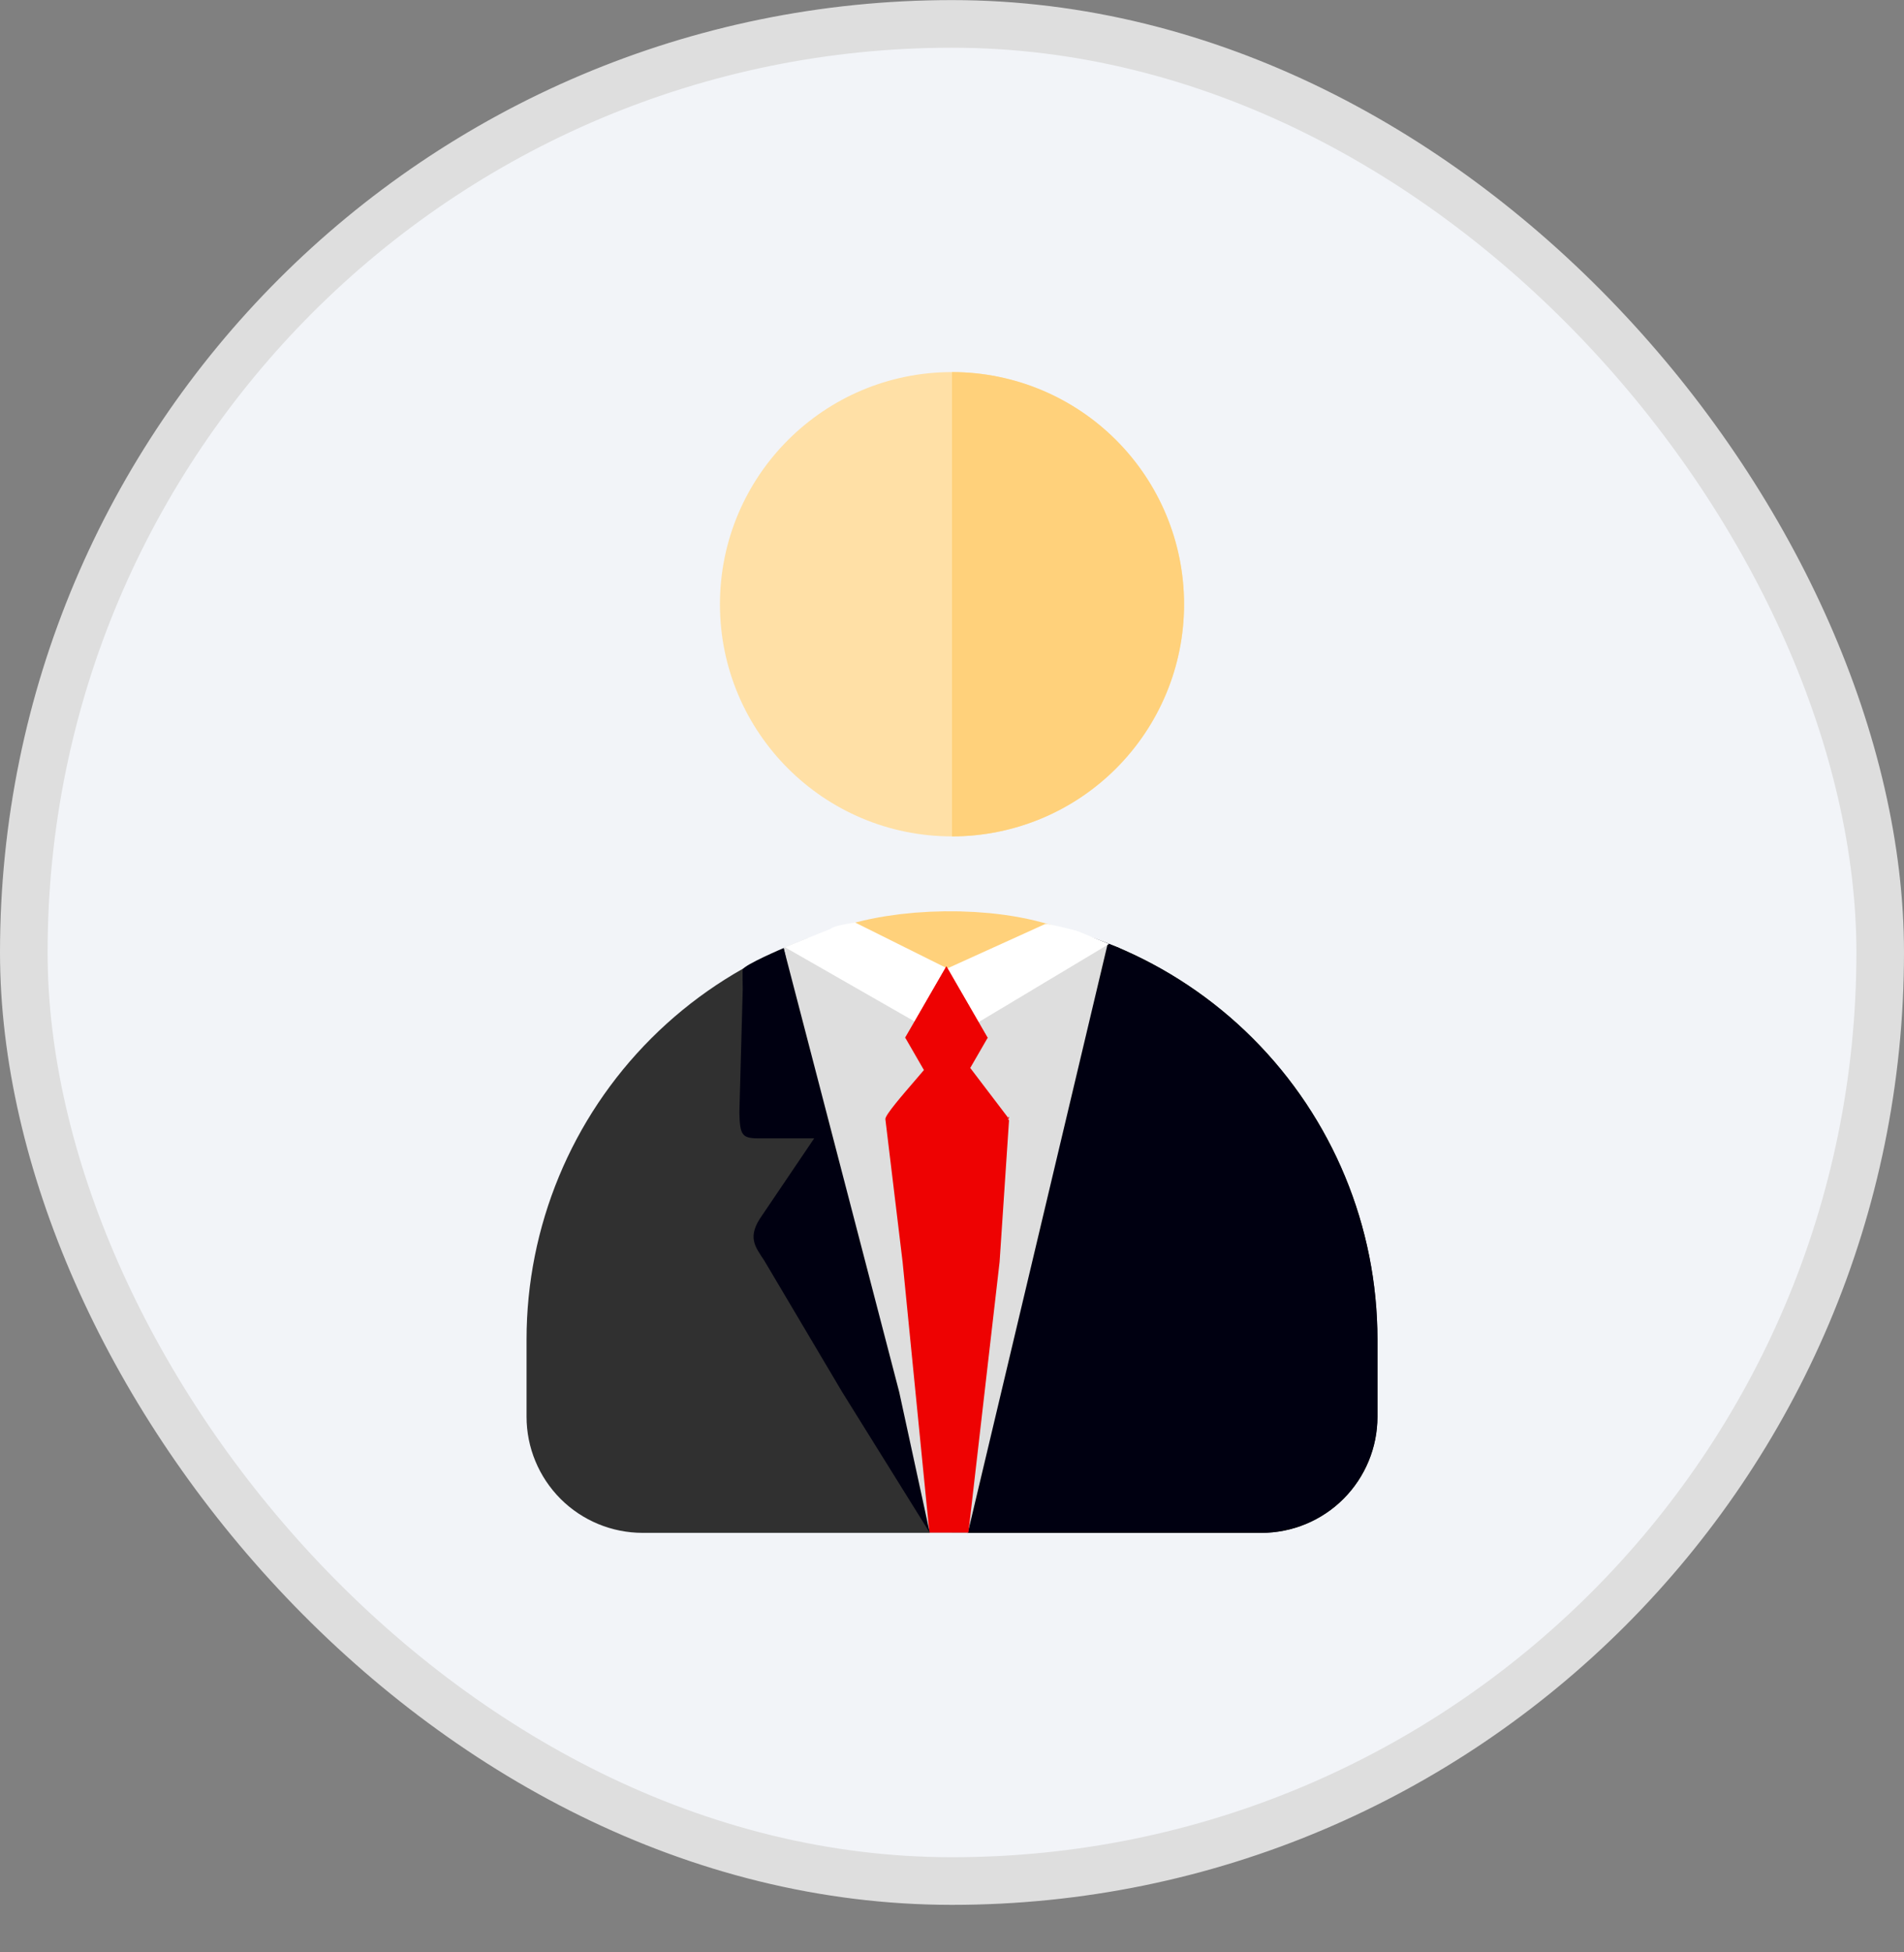 <svg width="40" height="41" viewBox="0 0 40 41" fill="none" xmlns="http://www.w3.org/2000/svg">
<rect x="0" y="0" width="40" height="41" fill="#808080" stroke="none"/>
<rect x="0.5" y="0.502" width="39" height="39" rx="19.5" fill="#F2F4F8"/>
<g clip-path="url(#clip0_5189:29017)">
<path d="M20 19.189C17.63 19.189 15.356 20.131 13.68 21.807C12.004 23.483 11.062 25.757 11.062 28.127V29.752C11.062 30.398 11.319 31.018 11.776 31.476C12.233 31.933 12.854 32.19 13.5 32.19H26.5C27.146 32.19 27.767 31.933 28.224 31.476C28.681 31.018 28.938 30.398 28.938 29.752V28.127C28.938 25.757 27.996 23.483 26.32 21.807C24.644 20.131 22.37 19.189 20 19.189Z" fill="#303030"/>
<path d="M20 17.564C22.692 17.564 24.875 15.382 24.875 12.69C24.875 9.997 22.692 7.814 20 7.814C17.308 7.814 15.125 9.997 15.125 12.69C15.125 15.382 17.308 17.564 20 17.564Z" fill="#FFE0A6"/>
<path fill-rule="evenodd" clip-rule="evenodd" d="M23.447 16.137C24.361 15.222 24.875 13.982 24.875 12.69C24.875 11.396 24.361 10.156 23.447 9.242C22.533 8.328 21.293 7.814 20 7.814V12.69V17.564C21.293 17.564 22.533 17.051 23.447 16.137Z" fill="#FFD17B"/>
<path d="M28.938 28.127V29.752C28.938 30.398 28.681 31.018 28.224 31.476C27.767 31.933 27.146 32.19 26.5 32.19H20V19.189C22.37 19.189 24.644 20.131 26.32 21.807C27.996 23.483 28.938 25.757 28.938 28.127Z" fill="#000011"/>
<path d="M17.686 22.152C16.914 20.911 22.726 20.64 22.345 22.293" stroke="#FFD17B" stroke-width="4"/>
<path d="M21.462 28.807L23.5 20L23.231 19.802L22.963 19.702C22.579 19.631 21.982 19.959 21.963 19.5L19.921 21.676L17.963 19.5C17.944 19.959 17.346 19.631 16.963 19.702L16.463 19.902L18.462 28.807L18.963 31L19.463 32L19.533 32.188H19.713H19.963H20.338V32.168L21.462 28.807Z" fill="#DEDEDE"/>
<path d="M22.38 28.926L23.976 26.17C24.174 25.867 24.354 25.668 24.023 25.209L22.934 23.599H24.113C24.454 23.599 24.501 23.523 24.501 23.049L24.435 20.407C24.435 20.407 24.321 20.413 24.298 20.38C24.274 20.352 23.5 19.902 23.5 19.902L23.27 19.822L20.33 32.202L22.38 28.926Z" fill="#000011"/>
<path d="M18.6 23.5L18.962 26.5L19.525 32.184H20.345L21 26.5L21.2 23.5C21.162 23.604 21.19 23.344 21.2 23.5L19.9 21.792L20.5 21.5L19.9 20.352L19.2 21.5L19.9 21.792C19.961 21.934 18.604 23.315 18.6 23.5Z" fill="#EE0202"/>
<path d="M15.926 23.905H17.105L16.016 25.515C15.685 25.975 15.86 26.174 16.059 26.477L17.693 29.233L19.533 32.188L18.891 29.233L16.463 19.909C16.463 19.909 15.637 20.26 15.604 20.359C15.595 20.392 15.604 20.77 15.604 20.77L15.533 23.361C15.543 23.829 15.585 23.905 15.926 23.905Z" fill="#000011"/>
<path d="M22.633 19.552C22.463 19.5 22.026 19.4 21.963 19.402L19.901 20.337L17.963 19.372C17.463 19.45 17.463 19.5 17.463 19.5L16.49 19.892L19.3 21.5C19.5 21 19.5 21 19.5 21L19.901 20.337L20.2 21C20.5 21.5 20.5 21.5 20.5 21.5L23.301 19.822L22.633 19.552Z" fill="white"/>
<path d="M19.882 20.294L20.748 21.794H19.016L19.882 20.294Z" fill="#EE0202"/>
<path d="M19.882 20.294L20.748 21.794H19.016L19.882 20.294Z" fill="#EE0202"/>
<path d="M19.884 23.292L19.018 21.792H20.75L19.884 23.292Z" fill="#EE0202"/>
</g>
<rect x="0.5" y="0.502" width="39" height="39" rx="19.5" stroke="#DEDEDE"/>
<defs>
<clipPath id="clip0_5189:29017">
<rect width="26" height="26" fill="white" transform="translate(7 7.002)"/>
</clipPath>
</defs>
</svg>
